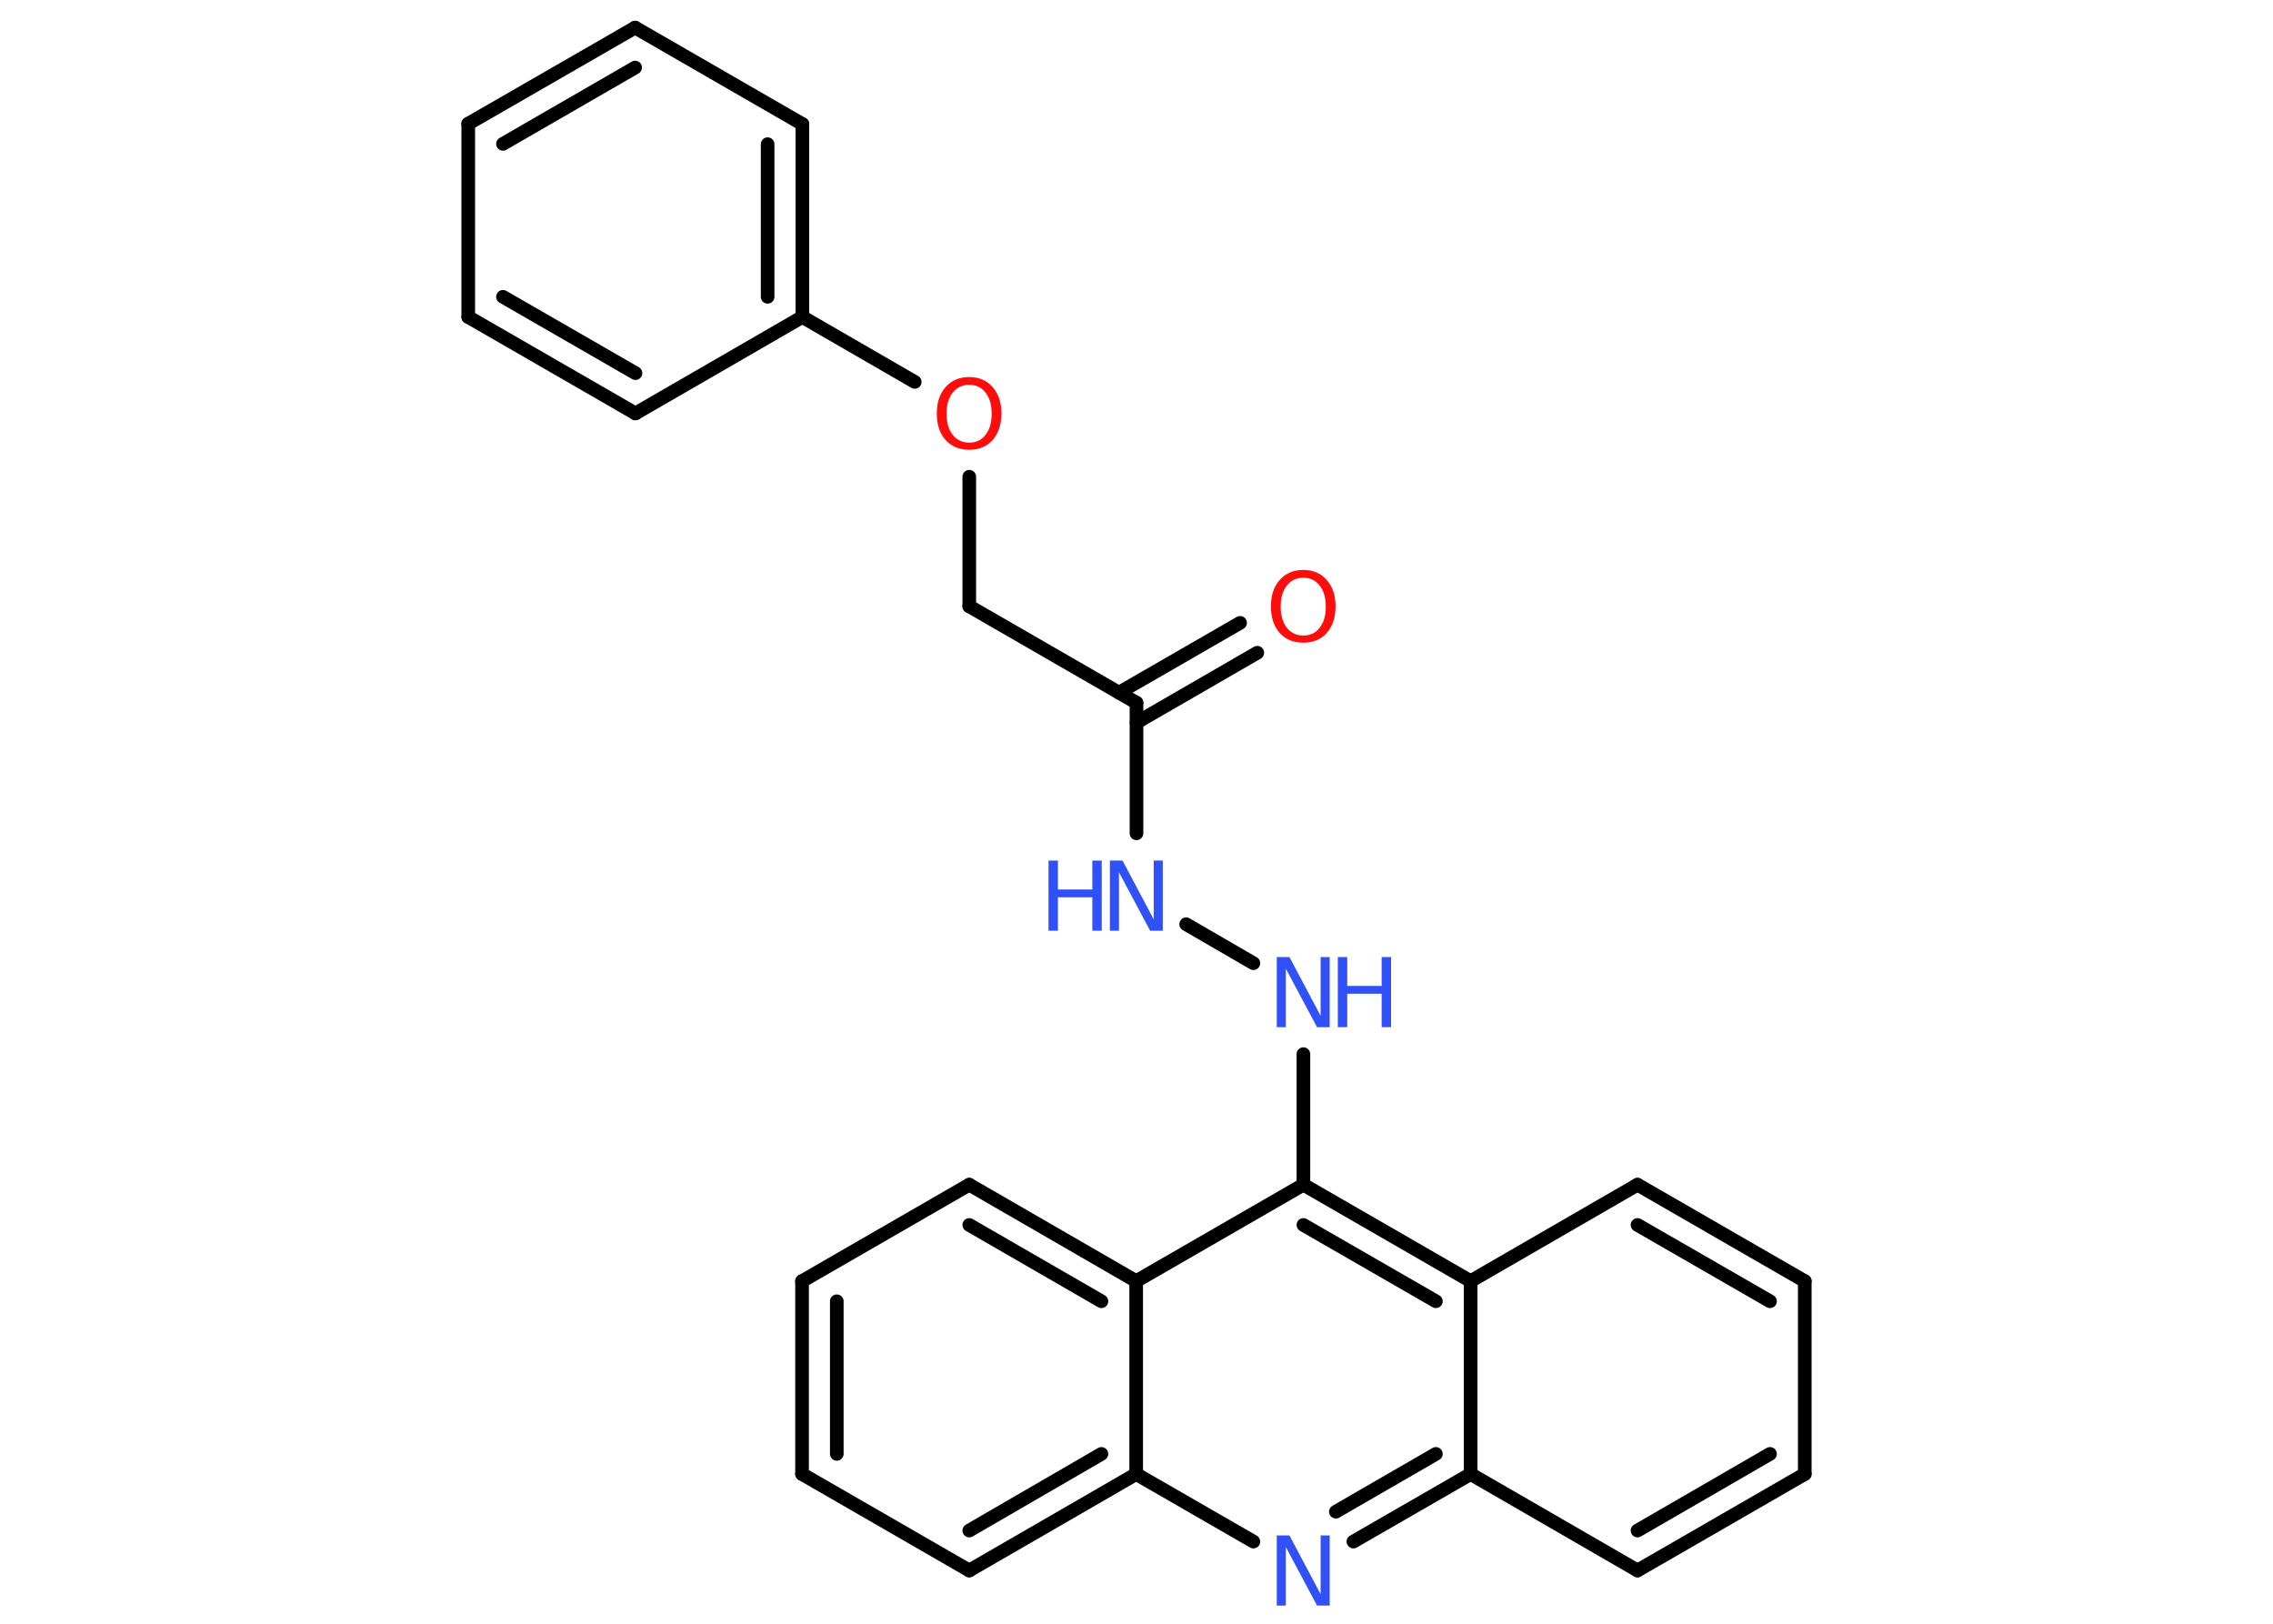 <?xml version='1.0' encoding='UTF-8'?>
<!DOCTYPE svg PUBLIC "-//W3C//DTD SVG 1.1//EN" "http://www.w3.org/Graphics/SVG/1.1/DTD/svg11.dtd">
<svg version='1.2' xmlns='http://www.w3.org/2000/svg' xmlns:xlink='http://www.w3.org/1999/xlink' width='70.0mm' height='50.0mm' viewBox='0 0 70.0 50.0'>
  <desc>Generated by the Chemistry Development Kit (http://github.com/cdk)</desc>
  <g stroke-linecap='round' stroke-linejoin='round' stroke='#000000' stroke-width='.42' fill='#3050F8'>
    <rect x='.0' y='.0' width='70.0' height='50.0' fill='#FFFFFF' stroke='none'/>
    <g id='mol1' class='mol'>
      <g id='mol1bnd1' class='bond'>
        <line x1='38.72' y1='20.1' x2='35.0' y2='22.25'/>
        <line x1='38.19' y1='19.18' x2='34.46' y2='21.33'/>
      </g>
      <line id='mol1bnd2' class='bond' x1='35.0' y1='21.64' x2='29.85' y2='18.67'/>
      <line id='mol1bnd3' class='bond' x1='29.85' y1='18.67' x2='29.85' y2='14.68'/>
      <line id='mol1bnd4' class='bond' x1='28.17' y1='11.76' x2='24.71' y2='9.76'/>
      <g id='mol1bnd5' class='bond'>
        <line x1='24.71' y1='9.76' x2='24.71' y2='3.82'/>
        <line x1='23.64' y1='9.14' x2='23.64' y2='4.44'/>
      </g>
      <line id='mol1bnd6' class='bond' x1='24.71' y1='3.82' x2='19.56' y2='.85'/>
      <g id='mol1bnd7' class='bond'>
        <line x1='19.56' y1='.85' x2='14.42' y2='3.81'/>
        <line x1='19.56' y1='2.08' x2='15.49' y2='4.43'/>
      </g>
      <line id='mol1bnd8' class='bond' x1='14.42' y1='3.81' x2='14.42' y2='9.76'/>
      <g id='mol1bnd9' class='bond'>
        <line x1='14.42' y1='9.76' x2='19.57' y2='12.73'/>
        <line x1='15.49' y1='9.14' x2='19.57' y2='11.49'/>
      </g>
      <line id='mol1bnd10' class='bond' x1='24.71' y1='9.76' x2='19.57' y2='12.73'/>
      <line id='mol1bnd11' class='bond' x1='35.0' y1='21.64' x2='35.0' y2='25.66'/>
      <line id='mol1bnd12' class='bond' x1='36.53' y1='28.46' x2='38.6' y2='29.66'/>
      <line id='mol1bnd13' class='bond' x1='40.14' y1='32.46' x2='40.14' y2='36.48'/>
      <g id='mol1bnd14' class='bond'>
        <line x1='45.29' y1='39.45' x2='40.14' y2='36.48'/>
        <line x1='44.22' y1='40.07' x2='40.14' y2='37.72'/>
      </g>
      <line id='mol1bnd15' class='bond' x1='45.29' y1='39.45' x2='50.43' y2='36.48'/>
      <g id='mol1bnd16' class='bond'>
        <line x1='55.58' y1='39.45' x2='50.43' y2='36.48'/>
        <line x1='54.51' y1='40.07' x2='50.43' y2='37.72'/>
      </g>
      <line id='mol1bnd17' class='bond' x1='55.58' y1='39.45' x2='55.58' y2='45.39'/>
      <g id='mol1bnd18' class='bond'>
        <line x1='50.43' y1='48.36' x2='55.58' y2='45.39'/>
        <line x1='50.43' y1='47.13' x2='54.51' y2='44.77'/>
      </g>
      <line id='mol1bnd19' class='bond' x1='50.43' y1='48.36' x2='45.29' y2='45.39'/>
      <line id='mol1bnd20' class='bond' x1='45.29' y1='39.45' x2='45.29' y2='45.39'/>
      <g id='mol1bnd21' class='bond'>
        <line x1='41.68' y1='47.47' x2='45.29' y2='45.39'/>
        <line x1='41.14' y1='46.55' x2='44.22' y2='44.77'/>
      </g>
      <line id='mol1bnd22' class='bond' x1='38.6' y1='47.47' x2='34.99' y2='45.39'/>
      <g id='mol1bnd23' class='bond'>
        <line x1='29.85' y1='48.36' x2='34.99' y2='45.39'/>
        <line x1='29.85' y1='47.13' x2='33.92' y2='44.77'/>
      </g>
      <line id='mol1bnd24' class='bond' x1='29.85' y1='48.36' x2='24.7' y2='45.39'/>
      <g id='mol1bnd25' class='bond'>
        <line x1='24.7' y1='39.45' x2='24.7' y2='45.39'/>
        <line x1='25.77' y1='40.07' x2='25.77' y2='44.77'/>
      </g>
      <line id='mol1bnd26' class='bond' x1='24.7' y1='39.45' x2='29.85' y2='36.48'/>
      <g id='mol1bnd27' class='bond'>
        <line x1='34.99' y1='39.45' x2='29.85' y2='36.48'/>
        <line x1='33.92' y1='40.07' x2='29.85' y2='37.72'/>
      </g>
      <line id='mol1bnd28' class='bond' x1='40.14' y1='36.48' x2='34.99' y2='39.45'/>
      <line id='mol1bnd29' class='bond' x1='34.99' y1='45.39' x2='34.99' y2='39.45'/>
      <path id='mol1atm1' class='atom' d='M40.14 17.79q-.32 .0 -.51 .24q-.19 .24 -.19 .65q.0 .41 .19 .65q.19 .24 .51 .24q.32 .0 .5 -.24q.19 -.24 .19 -.65q.0 -.41 -.19 -.65q-.19 -.24 -.5 -.24zM40.14 17.55q.45 .0 .72 .31q.27 .31 .27 .81q.0 .51 -.27 .82q-.27 .3 -.72 .3q-.46 .0 -.73 -.3q-.27 -.3 -.27 -.82q.0 -.51 .27 -.81q.27 -.31 .73 -.31z' stroke='none' fill='#FF0D0D'/>
      <path id='mol1atm4' class='atom' d='M29.85 11.85q-.32 .0 -.51 .24q-.19 .24 -.19 .65q.0 .41 .19 .65q.19 .24 .51 .24q.32 .0 .5 -.24q.19 -.24 .19 -.65q.0 -.41 -.19 -.65q-.19 -.24 -.5 -.24zM29.85 11.61q.45 .0 .72 .31q.27 .31 .27 .81q.0 .51 -.27 .82q-.27 .3 -.72 .3q-.46 .0 -.73 -.3q-.27 -.3 -.27 -.82q.0 -.51 .27 -.81q.27 -.31 .73 -.31z' stroke='none' fill='#FF0D0D'/>
      <g id='mol1atm11' class='atom'>
        <path d='M34.18 26.5h.39l.96 1.81v-1.81h.28v2.16h-.39l-.96 -1.8v1.8h-.28v-2.16z' stroke='none'/>
        <path d='M32.29 26.5h.29v.89h1.06v-.89h.29v2.16h-.29v-1.03h-1.06v1.03h-.29v-2.16z' stroke='none'/>
      </g>
      <g id='mol1atm12' class='atom'>
        <path d='M39.32 29.47h.39l.96 1.81v-1.81h.28v2.16h-.39l-.96 -1.8v1.8h-.28v-2.16z' stroke='none'/>
        <path d='M41.2 29.47h.29v.89h1.06v-.89h.29v2.16h-.29v-1.03h-1.06v1.03h-.29v-2.16z' stroke='none'/>
      </g>
      <path id='mol1atm20' class='atom' d='M39.32 47.28h.39l.96 1.81v-1.81h.28v2.16h-.39l-.96 -1.8v1.8h-.28v-2.16z' stroke='none'/>
    </g>
  </g>
</svg>

